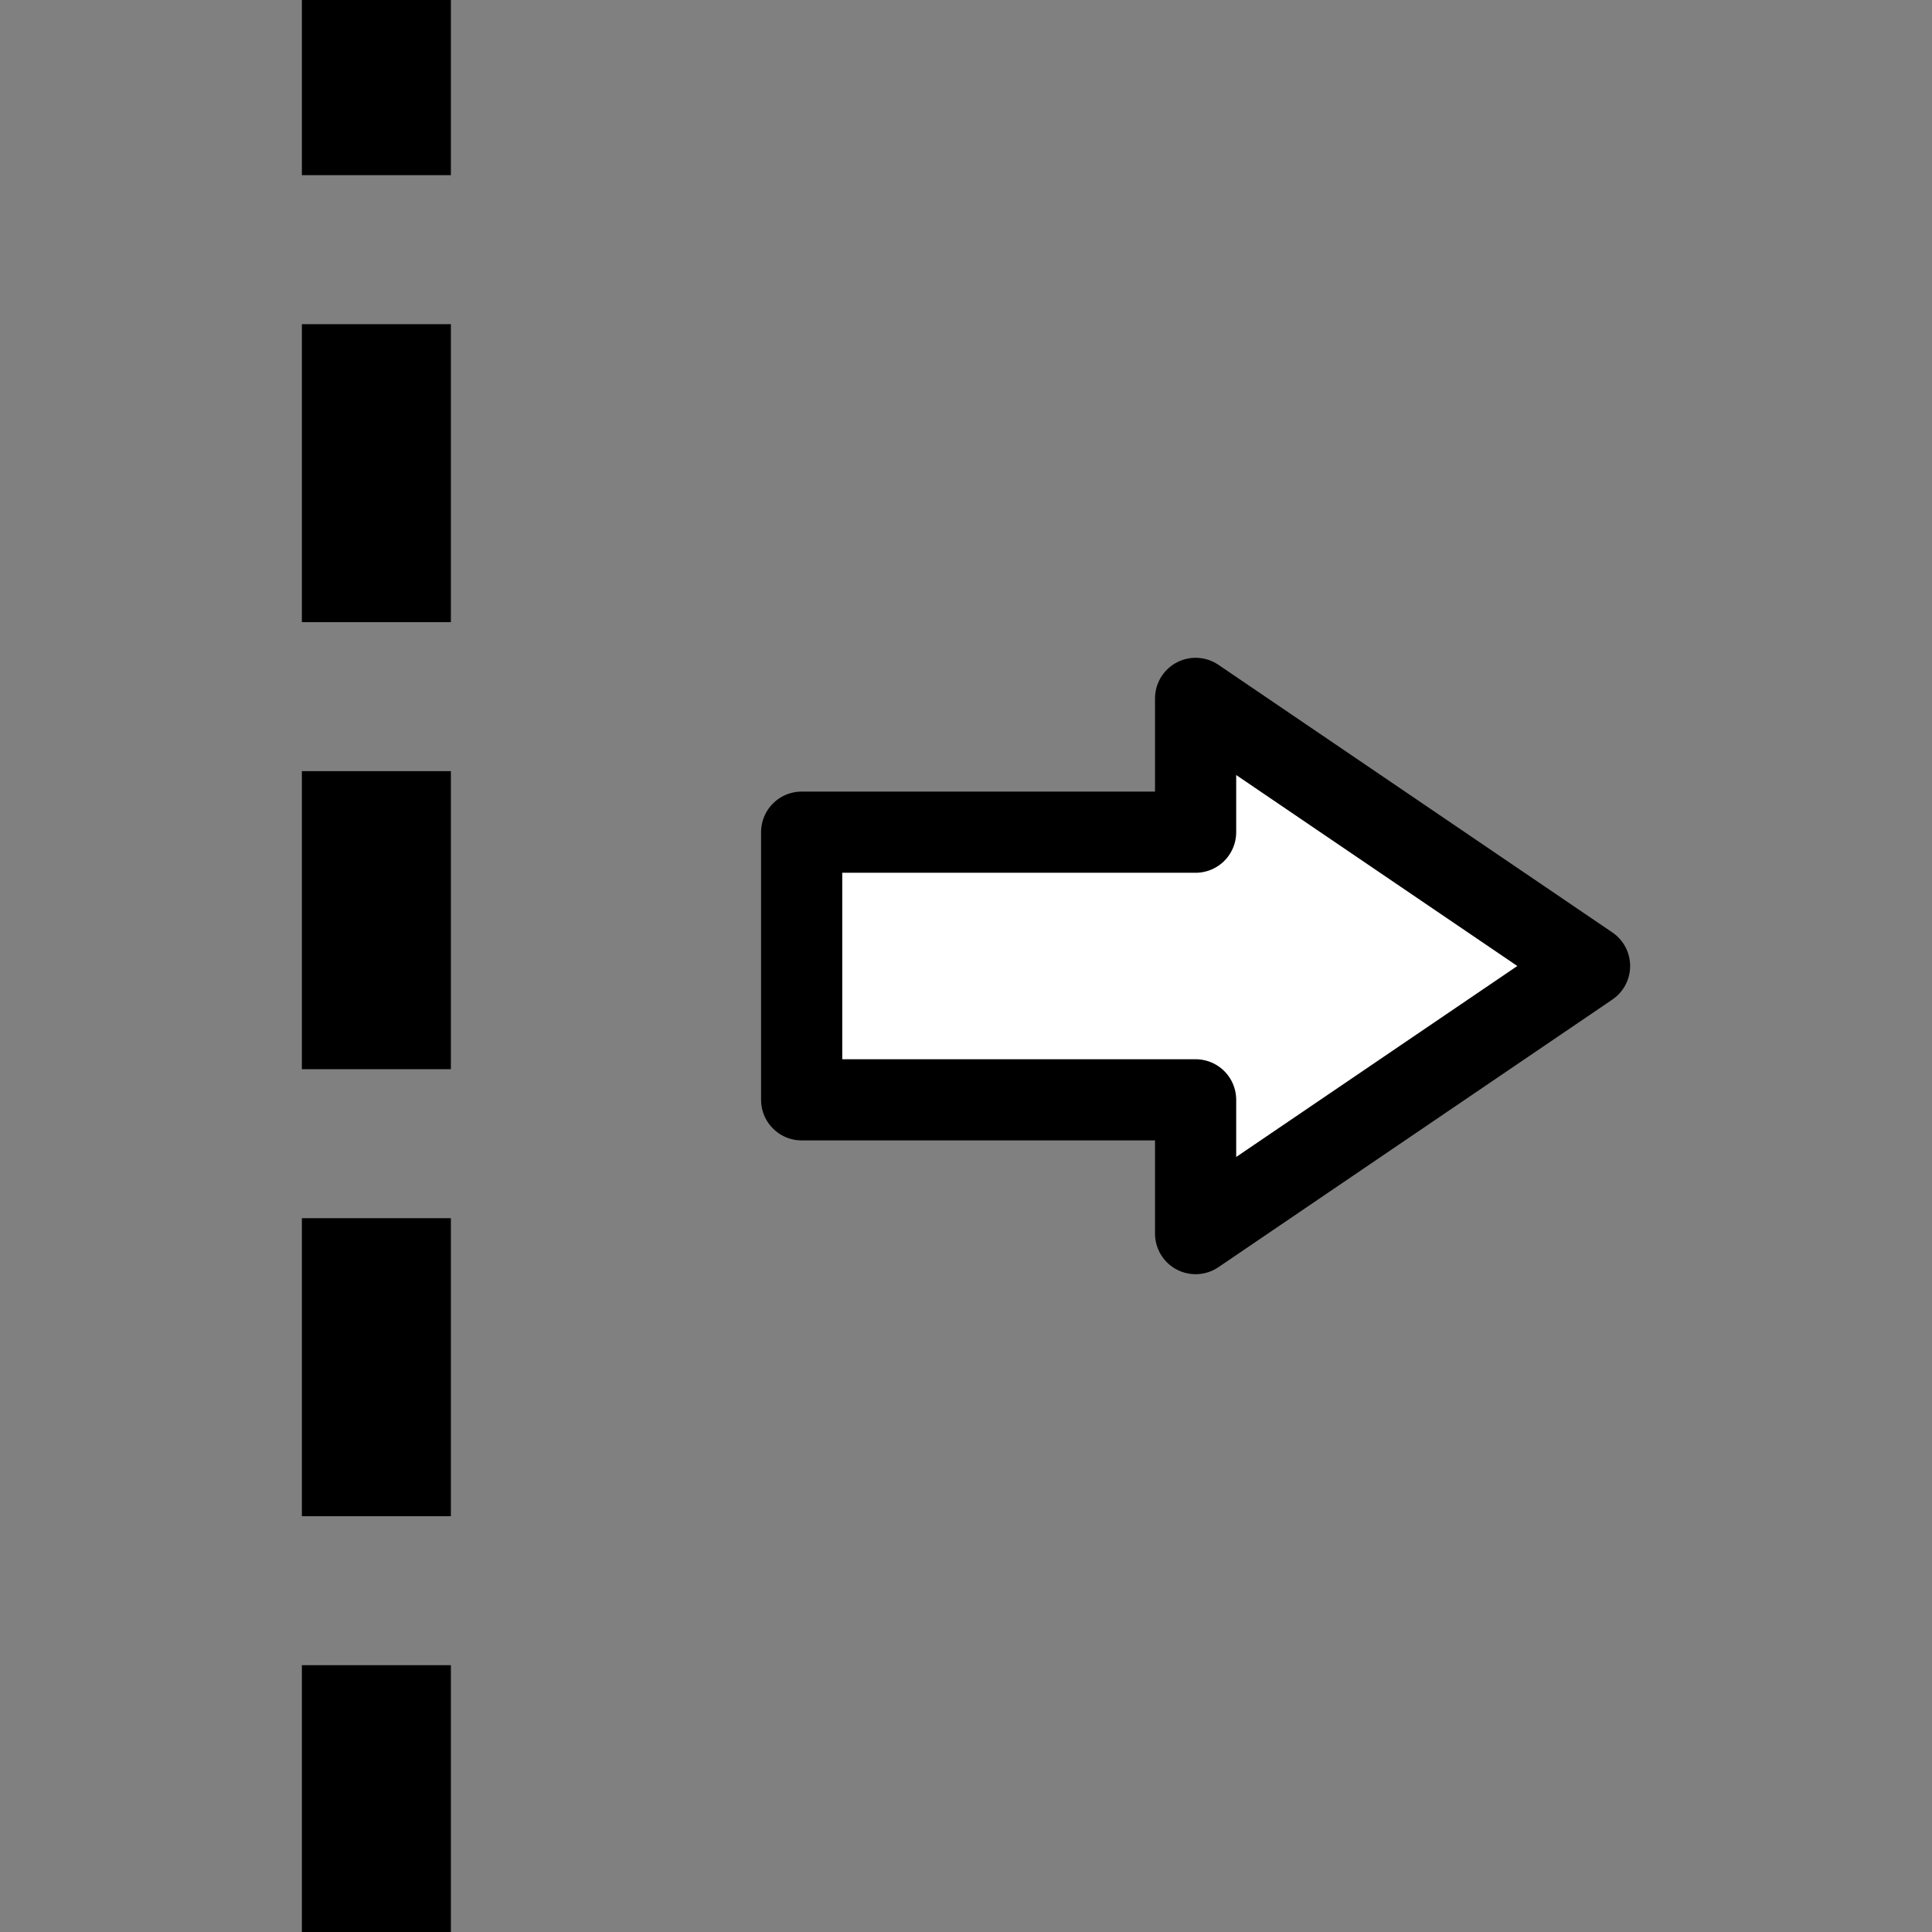 <svg xmlns="http://www.w3.org/2000/svg" xmlns:cc="http://web.resource.org/cc/" xmlns:svg="http://www.w3.org/2000/svg" id="svg1307" width="64" height="64"><rect width="100%" height="100%" fill="#808080" stroke="none"/><defs id="defs1309"><marker id="TriangleOutS" orient="auto" refX="0" refY="0" style="overflow:visible"><path id="path2258" d="M 5.77,0.0 L -2.88,5.0 L -2.88,-5.0 L 5.77,0.0 z" transform="scale(0.2)" style="fill-rule:evenodd;stroke:#000;stroke-width:1pt;marker-start:none"/></marker><marker id="Arrow1Lend" orient="auto" refX="0" refY="0" style="overflow:visible"><path id="path2362" d="M 0.0,0.0 L 5.0,-5.0 L -12.5,0.0 L 5.0,5.0 L 0.0,0.0 z" transform="scale(0.8) rotate(180)" style="fill-rule:evenodd;stroke:#000;stroke-width:1pt;marker-start:none"/></marker><marker id="Arrow2Lend" orient="auto" refX="0" refY="0" style="overflow:visible"><path id="path2344" d="M 8.719,4.034 L -2.207,0.016 L 8.719,-4.002 C 6.973,-1.63 6.983,1.616 8.719,4.034 z" transform="scale(1.1) rotate(180) translate(-5,0)" style="font-size:12;fill-rule:evenodd;stroke-width:.625;stroke-linejoin:round"/></marker><marker id="Arrow2Lstart" orient="auto" refX="0" refY="0" style="overflow:visible"><path id="path2347" d="M 8.719,4.034 L -2.207,0.016 L 8.719,-4.002 C 6.973,-1.63 6.983,1.616 8.719,4.034 z" transform="scale(1.1) translate(-5,0)" style="font-size:12;fill-rule:evenodd;stroke-width:.625;stroke-linejoin:round"/></marker></defs><g id="layer1"><path style="fill:#fff;fill-opacity:1;fill-rule:evenodd;stroke:#000;stroke-width:2.689;stroke-linecap:round;stroke-linejoin:round;stroke-miterlimit:4;stroke-dasharray:none;stroke-opacity:1" id="path2431" d="M 26.556,27.567 L 26.556,36.433 L 39.606,36.433 L 39.606,40.865 L 52.656,32 L 39.606,23.135 L 39.606,27.567 L 26.556,27.567 z"/><path style="fill:none;fill-opacity:.75;fill-rule:evenodd;stroke:#000;stroke-width:4.936;stroke-linecap:square;stroke-linejoin:miter;stroke-miterlimit:4;stroke-dasharray:4.936,9.872;stroke-dashoffset:.987;stroke-opacity:1" id="path2453" d="M 12.468,61.579 C 12.468,2.468 12.468,2.468 12.468,2.468"/></g></svg>